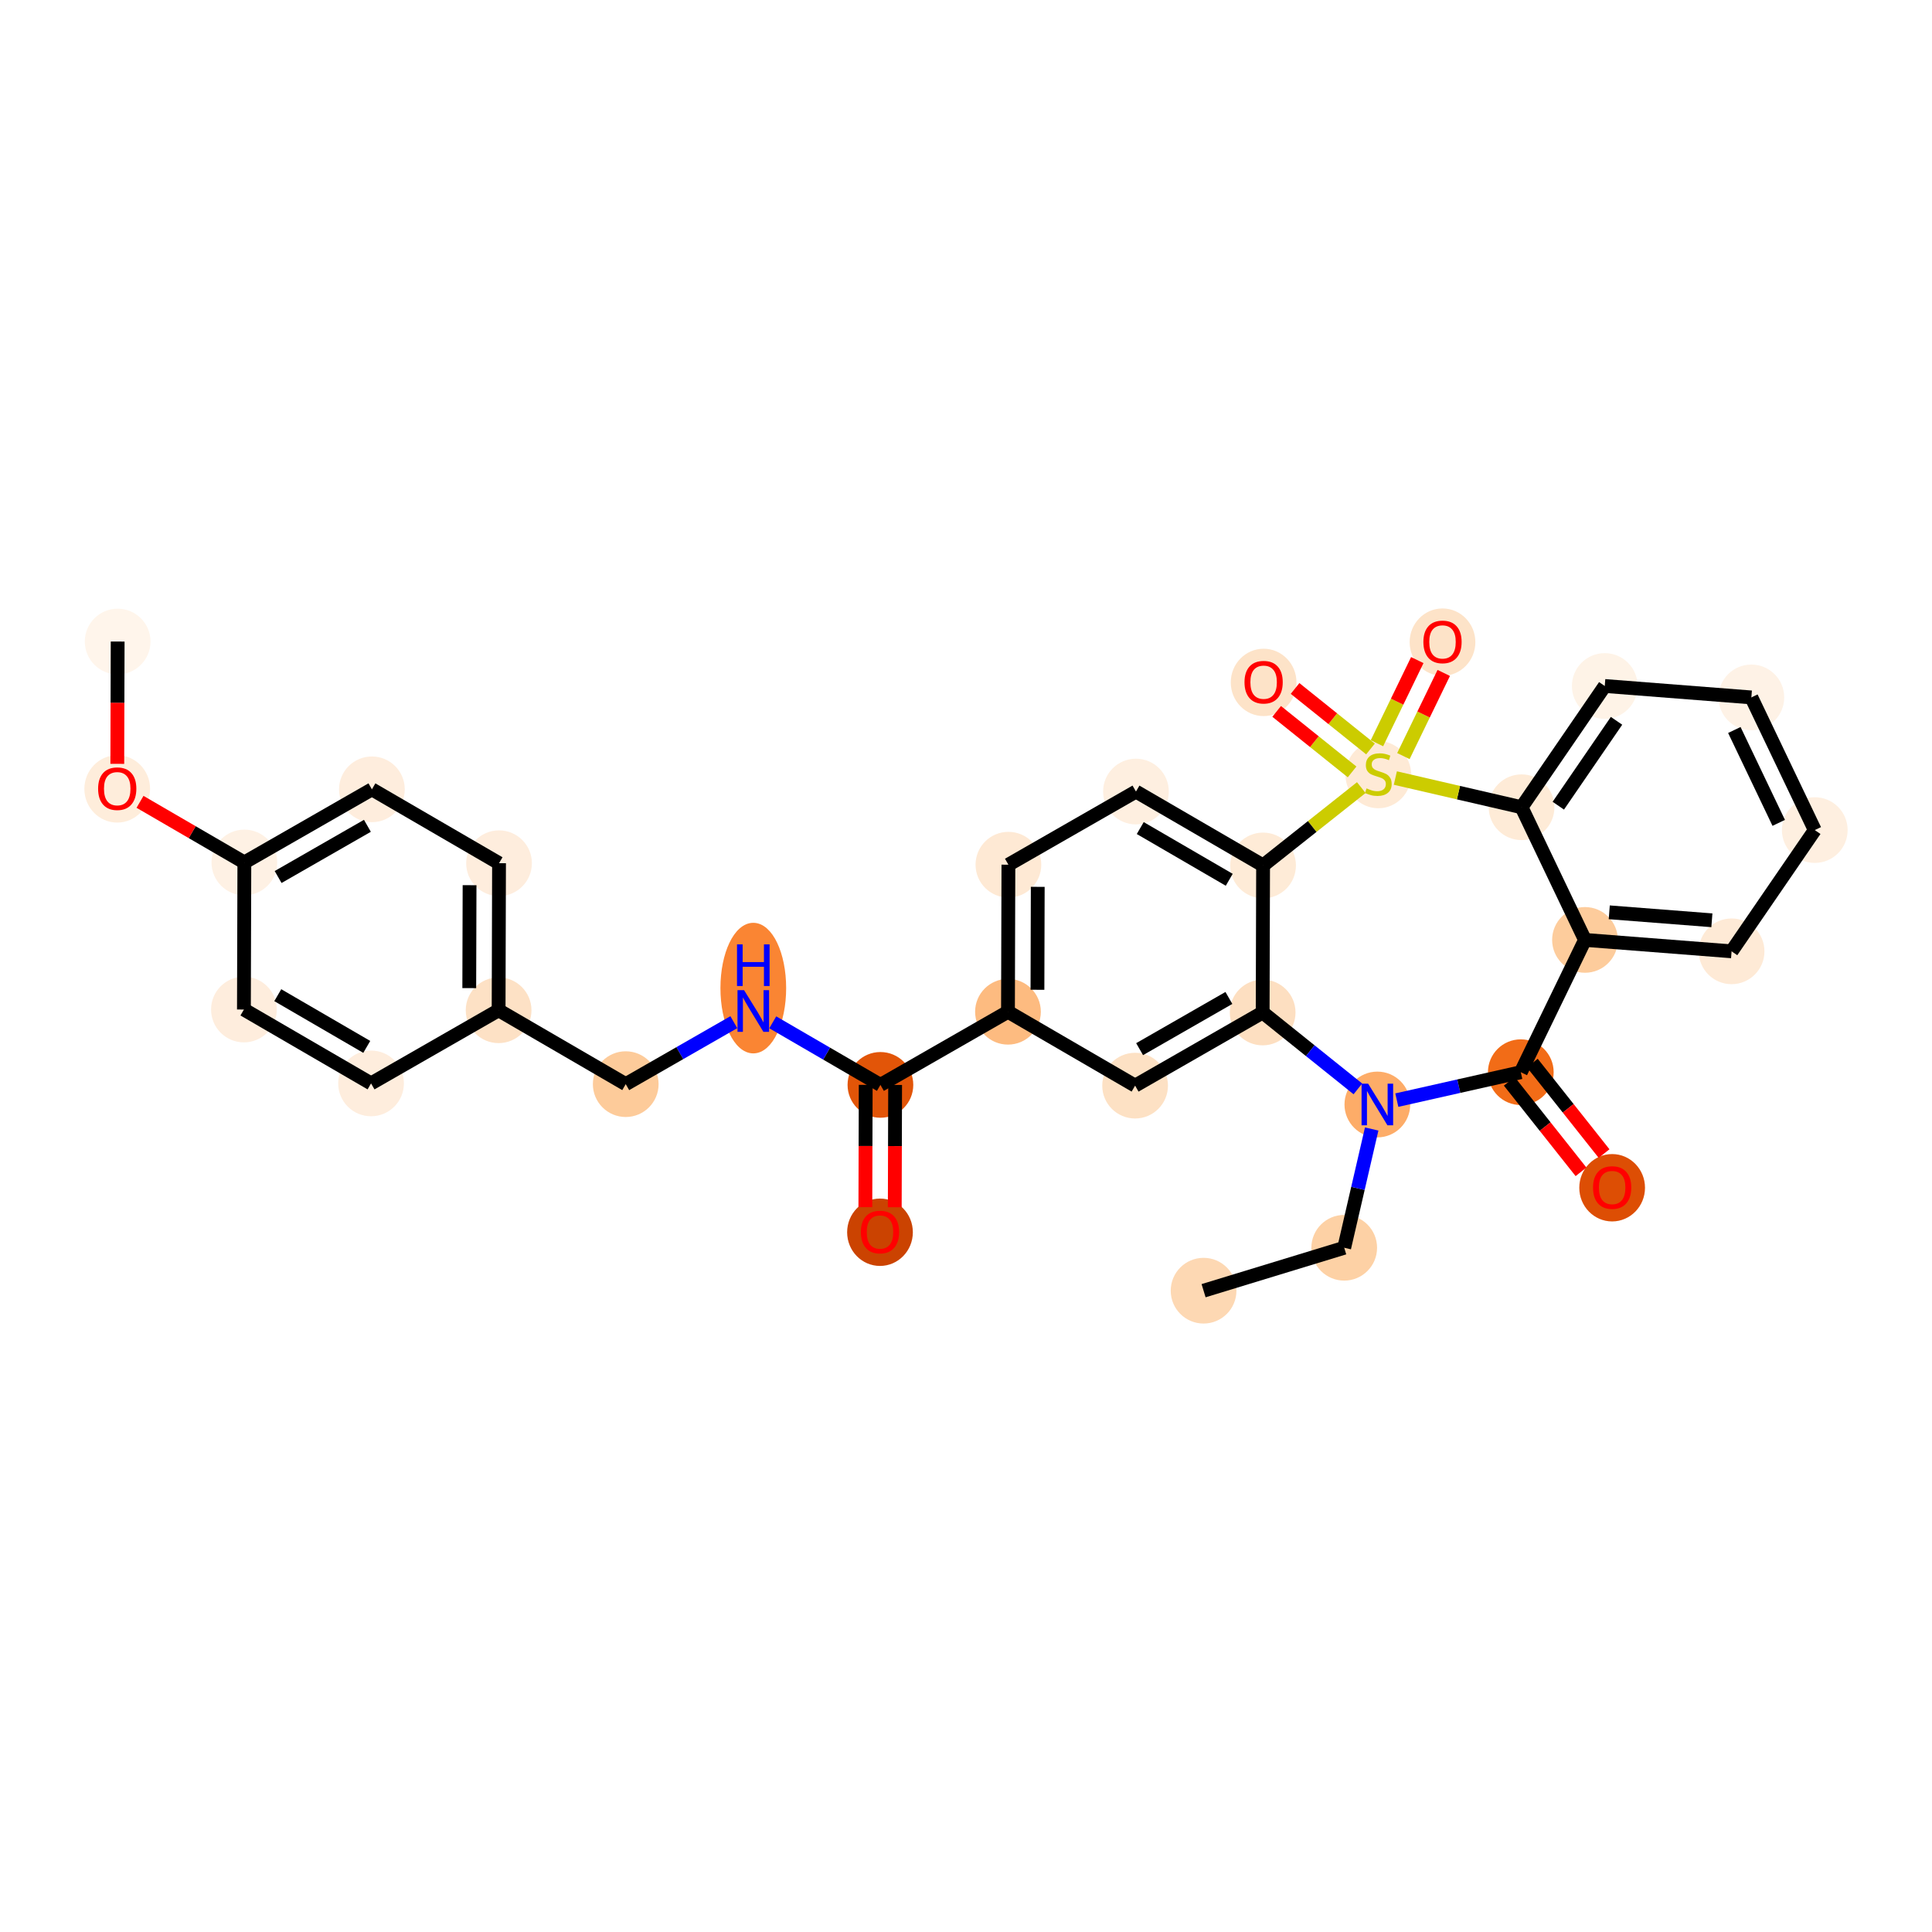 <?xml version='1.0' encoding='iso-8859-1'?>
<svg version='1.1' baseProfile='full'
              xmlns='http://www.w3.org/2000/svg'
                      xmlns:rdkit='http://www.rdkit.org/xml'
                      xmlns:xlink='http://www.w3.org/1999/xlink'
                  xml:space='preserve'
width='280px' height='280px' viewBox='0 0 280 280'>
<!-- END OF HEADER -->
<rect style='opacity:1.0;fill:#FFFFFF;stroke:none' width='280' height='280' x='0' y='0'> </rect>
<ellipse cx='174.432' cy='187.057' rx='4.262' ry='4.262'  style='fill:#FDD8B3;fill-rule:evenodd;stroke:#FDD8B3;stroke-width:1.0px;stroke-linecap:butt;stroke-linejoin:miter;stroke-opacity:1' />
<ellipse cx='194.814' cy='180.835' rx='4.262' ry='4.262'  style='fill:#FDD1A5;fill-rule:evenodd;stroke:#FDD1A5;stroke-width:1.0px;stroke-linecap:butt;stroke-linejoin:miter;stroke-opacity:1' />
<ellipse cx='199.616' cy='160.073' rx='4.262' ry='4.267'  style='fill:#FDAC68;fill-rule:evenodd;stroke:#FDAC68;stroke-width:1.0px;stroke-linecap:butt;stroke-linejoin:miter;stroke-opacity:1' />
<ellipse cx='220.406' cy='155.392' rx='4.262' ry='4.262'  style='fill:#F26C17;fill-rule:evenodd;stroke:#F26C17;stroke-width:1.0px;stroke-linecap:butt;stroke-linejoin:miter;stroke-opacity:1' />
<ellipse cx='233.644' cy='172.138' rx='4.262' ry='4.382'  style='fill:#DD4E04;fill-rule:evenodd;stroke:#DD4E04;stroke-width:1.0px;stroke-linecap:butt;stroke-linejoin:miter;stroke-opacity:1' />
<ellipse cx='229.709' cy='136.219' rx='4.262' ry='4.262'  style='fill:#FDCC9C;fill-rule:evenodd;stroke:#FDCC9C;stroke-width:1.0px;stroke-linecap:butt;stroke-linejoin:miter;stroke-opacity:1' />
<ellipse cx='250.955' cy='137.873' rx='4.262' ry='4.262'  style='fill:#FEEAD6;fill-rule:evenodd;stroke:#FEEAD6;stroke-width:1.0px;stroke-linecap:butt;stroke-linejoin:miter;stroke-opacity:1' />
<ellipse cx='263.011' cy='120.301' rx='4.262' ry='4.262'  style='fill:#FEEFE0;fill-rule:evenodd;stroke:#FEEFE0;stroke-width:1.0px;stroke-linecap:butt;stroke-linejoin:miter;stroke-opacity:1' />
<ellipse cx='253.82' cy='101.074' rx='4.262' ry='4.262'  style='fill:#FEF2E6;fill-rule:evenodd;stroke:#FEF2E6;stroke-width:1.0px;stroke-linecap:butt;stroke-linejoin:miter;stroke-opacity:1' />
<ellipse cx='232.574' cy='99.419' rx='4.262' ry='4.262'  style='fill:#FEF3E7;fill-rule:evenodd;stroke:#FEF3E7;stroke-width:1.0px;stroke-linecap:butt;stroke-linejoin:miter;stroke-opacity:1' />
<ellipse cx='220.518' cy='116.992' rx='4.262' ry='4.262'  style='fill:#FEEBD7;fill-rule:evenodd;stroke:#FEEBD7;stroke-width:1.0px;stroke-linecap:butt;stroke-linejoin:miter;stroke-opacity:1' />
<ellipse cx='199.756' cy='112.27' rx='4.262' ry='4.37'  style='fill:#FEEAD6;fill-rule:evenodd;stroke:#FEEAD6;stroke-width:1.0px;stroke-linecap:butt;stroke-linejoin:miter;stroke-opacity:1' />
<ellipse cx='183.134' cy='98.9' rx='4.262' ry='4.382'  style='fill:#FDE3C8;fill-rule:evenodd;stroke:#FDE3C8;stroke-width:1.0px;stroke-linecap:butt;stroke-linejoin:miter;stroke-opacity:1' />
<ellipse cx='209.058' cy='93.063' rx='4.262' ry='4.382'  style='fill:#FDE3C8;fill-rule:evenodd;stroke:#FDE3C8;stroke-width:1.0px;stroke-linecap:butt;stroke-linejoin:miter;stroke-opacity:1' />
<ellipse cx='183.056' cy='125.427' rx='4.262' ry='4.262'  style='fill:#FEEBD7;fill-rule:evenodd;stroke:#FEEBD7;stroke-width:1.0px;stroke-linecap:butt;stroke-linejoin:miter;stroke-opacity:1' />
<ellipse cx='164.632' cy='114.718' rx='4.262' ry='4.262'  style='fill:#FEEFE0;fill-rule:evenodd;stroke:#FEEFE0;stroke-width:1.0px;stroke-linecap:butt;stroke-linejoin:miter;stroke-opacity:1' />
<ellipse cx='146.146' cy='125.319' rx='4.262' ry='4.262'  style='fill:#FEE9D4;fill-rule:evenodd;stroke:#FEE9D4;stroke-width:1.0px;stroke-linecap:butt;stroke-linejoin:miter;stroke-opacity:1' />
<ellipse cx='146.083' cy='146.63' rx='4.262' ry='4.262'  style='fill:#FDBB80;fill-rule:evenodd;stroke:#FDBB80;stroke-width:1.0px;stroke-linecap:butt;stroke-linejoin:miter;stroke-opacity:1' />
<ellipse cx='127.597' cy='157.231' rx='4.262' ry='4.262'  style='fill:#E25508;fill-rule:evenodd;stroke:#E25508;stroke-width:1.0px;stroke-linecap:butt;stroke-linejoin:miter;stroke-opacity:1' />
<ellipse cx='127.535' cy='178.588' rx='4.262' ry='4.382'  style='fill:#CB4301;fill-rule:evenodd;stroke:#CB4301;stroke-width:1.0px;stroke-linecap:butt;stroke-linejoin:miter;stroke-opacity:1' />
<ellipse cx='109.173' cy='143.203' rx='4.262' ry='8.962'  style='fill:#FA8533;fill-rule:evenodd;stroke:#FA8533;stroke-width:1.0px;stroke-linecap:butt;stroke-linejoin:miter;stroke-opacity:1' />
<ellipse cx='90.686' cy='157.123' rx='4.262' ry='4.262'  style='fill:#FDCB9A;fill-rule:evenodd;stroke:#FDCB9A;stroke-width:1.0px;stroke-linecap:butt;stroke-linejoin:miter;stroke-opacity:1' />
<ellipse cx='72.262' cy='146.414' rx='4.262' ry='4.262'  style='fill:#FDE1C5;fill-rule:evenodd;stroke:#FDE1C5;stroke-width:1.0px;stroke-linecap:butt;stroke-linejoin:miter;stroke-opacity:1' />
<ellipse cx='72.324' cy='125.104' rx='4.262' ry='4.262'  style='fill:#FEEDDD;fill-rule:evenodd;stroke:#FEEDDD;stroke-width:1.0px;stroke-linecap:butt;stroke-linejoin:miter;stroke-opacity:1' />
<ellipse cx='53.9' cy='114.395' rx='4.262' ry='4.262'  style='fill:#FEEDDD;fill-rule:evenodd;stroke:#FEEDDD;stroke-width:1.0px;stroke-linecap:butt;stroke-linejoin:miter;stroke-opacity:1' />
<ellipse cx='35.414' cy='124.996' rx='4.262' ry='4.262'  style='fill:#FEF1E4;fill-rule:evenodd;stroke:#FEF1E4;stroke-width:1.0px;stroke-linecap:butt;stroke-linejoin:miter;stroke-opacity:1' />
<ellipse cx='16.989' cy='114.334' rx='4.262' ry='4.382'  style='fill:#FEEDDB;fill-rule:evenodd;stroke:#FEEDDB;stroke-width:1.0px;stroke-linecap:butt;stroke-linejoin:miter;stroke-opacity:1' />
<ellipse cx='17.052' cy='92.977' rx='4.262' ry='4.262'  style='fill:#FFF5EB;fill-rule:evenodd;stroke:#FFF5EB;stroke-width:1.0px;stroke-linecap:butt;stroke-linejoin:miter;stroke-opacity:1' />
<ellipse cx='35.351' cy='146.307' rx='4.262' ry='4.262'  style='fill:#FEEDDD;fill-rule:evenodd;stroke:#FEEDDD;stroke-width:1.0px;stroke-linecap:butt;stroke-linejoin:miter;stroke-opacity:1' />
<ellipse cx='53.776' cy='157.016' rx='4.262' ry='4.262'  style='fill:#FEEDDD;fill-rule:evenodd;stroke:#FEEDDD;stroke-width:1.0px;stroke-linecap:butt;stroke-linejoin:miter;stroke-opacity:1' />
<ellipse cx='164.508' cy='157.339' rx='4.262' ry='4.262'  style='fill:#FDE1C4;fill-rule:evenodd;stroke:#FDE1C4;stroke-width:1.0px;stroke-linecap:butt;stroke-linejoin:miter;stroke-opacity:1' />
<ellipse cx='182.994' cy='146.737' rx='4.262' ry='4.262'  style='fill:#FDDFC1;fill-rule:evenodd;stroke:#FDDFC1;stroke-width:1.0px;stroke-linecap:butt;stroke-linejoin:miter;stroke-opacity:1' />
<path class='bond-0 atom-0 atom-1' d='M 174.432,187.057 L 194.814,180.835' style='fill:none;fill-rule:evenodd;stroke:#000000;stroke-width:2.0px;stroke-linecap:butt;stroke-linejoin:miter;stroke-opacity:1' />
<path class='bond-1 atom-1 atom-2' d='M 194.814,180.835 L 196.804,172.229' style='fill:none;fill-rule:evenodd;stroke:#000000;stroke-width:2.0px;stroke-linecap:butt;stroke-linejoin:miter;stroke-opacity:1' />
<path class='bond-1 atom-1 atom-2' d='M 196.804,172.229 L 198.795,163.623' style='fill:none;fill-rule:evenodd;stroke:#0000FF;stroke-width:2.0px;stroke-linecap:butt;stroke-linejoin:miter;stroke-opacity:1' />
<path class='bond-2 atom-2 atom-3' d='M 202.438,159.438 L 211.422,157.415' style='fill:none;fill-rule:evenodd;stroke:#0000FF;stroke-width:2.0px;stroke-linecap:butt;stroke-linejoin:miter;stroke-opacity:1' />
<path class='bond-2 atom-2 atom-3' d='M 211.422,157.415 L 220.406,155.392' style='fill:none;fill-rule:evenodd;stroke:#000000;stroke-width:2.0px;stroke-linecap:butt;stroke-linejoin:miter;stroke-opacity:1' />
<path class='bond-31 atom-31 atom-2' d='M 182.994,146.737 L 189.894,152.273' style='fill:none;fill-rule:evenodd;stroke:#000000;stroke-width:2.0px;stroke-linecap:butt;stroke-linejoin:miter;stroke-opacity:1' />
<path class='bond-31 atom-31 atom-2' d='M 189.894,152.273 L 196.795,157.809' style='fill:none;fill-rule:evenodd;stroke:#0000FF;stroke-width:2.0px;stroke-linecap:butt;stroke-linejoin:miter;stroke-opacity:1' />
<path class='bond-3 atom-3 atom-4' d='M 218.736,156.715 L 223.935,163.273' style='fill:none;fill-rule:evenodd;stroke:#000000;stroke-width:2.0px;stroke-linecap:butt;stroke-linejoin:miter;stroke-opacity:1' />
<path class='bond-3 atom-3 atom-4' d='M 223.935,163.273 L 229.133,169.831' style='fill:none;fill-rule:evenodd;stroke:#FF0000;stroke-width:2.0px;stroke-linecap:butt;stroke-linejoin:miter;stroke-opacity:1' />
<path class='bond-3 atom-3 atom-4' d='M 222.076,154.068 L 227.275,160.625' style='fill:none;fill-rule:evenodd;stroke:#000000;stroke-width:2.0px;stroke-linecap:butt;stroke-linejoin:miter;stroke-opacity:1' />
<path class='bond-3 atom-3 atom-4' d='M 227.275,160.625 L 232.473,167.183' style='fill:none;fill-rule:evenodd;stroke:#FF0000;stroke-width:2.0px;stroke-linecap:butt;stroke-linejoin:miter;stroke-opacity:1' />
<path class='bond-4 atom-3 atom-5' d='M 220.406,155.392 L 229.709,136.219' style='fill:none;fill-rule:evenodd;stroke:#000000;stroke-width:2.0px;stroke-linecap:butt;stroke-linejoin:miter;stroke-opacity:1' />
<path class='bond-5 atom-5 atom-6' d='M 229.709,136.219 L 250.955,137.873' style='fill:none;fill-rule:evenodd;stroke:#000000;stroke-width:2.0px;stroke-linecap:butt;stroke-linejoin:miter;stroke-opacity:1' />
<path class='bond-5 atom-5 atom-6' d='M 233.226,132.218 L 248.099,133.376' style='fill:none;fill-rule:evenodd;stroke:#000000;stroke-width:2.0px;stroke-linecap:butt;stroke-linejoin:miter;stroke-opacity:1' />
<path class='bond-32 atom-10 atom-5' d='M 220.518,116.992 L 229.709,136.219' style='fill:none;fill-rule:evenodd;stroke:#000000;stroke-width:2.0px;stroke-linecap:butt;stroke-linejoin:miter;stroke-opacity:1' />
<path class='bond-6 atom-6 atom-7' d='M 250.955,137.873 L 263.011,120.301' style='fill:none;fill-rule:evenodd;stroke:#000000;stroke-width:2.0px;stroke-linecap:butt;stroke-linejoin:miter;stroke-opacity:1' />
<path class='bond-7 atom-7 atom-8' d='M 263.011,120.301 L 253.82,101.074' style='fill:none;fill-rule:evenodd;stroke:#000000;stroke-width:2.0px;stroke-linecap:butt;stroke-linejoin:miter;stroke-opacity:1' />
<path class='bond-7 atom-7 atom-8' d='M 257.787,119.255 L 251.354,105.796' style='fill:none;fill-rule:evenodd;stroke:#000000;stroke-width:2.0px;stroke-linecap:butt;stroke-linejoin:miter;stroke-opacity:1' />
<path class='bond-8 atom-8 atom-9' d='M 253.82,101.074 L 232.574,99.419' style='fill:none;fill-rule:evenodd;stroke:#000000;stroke-width:2.0px;stroke-linecap:butt;stroke-linejoin:miter;stroke-opacity:1' />
<path class='bond-9 atom-9 atom-10' d='M 232.574,99.419 L 220.518,116.992' style='fill:none;fill-rule:evenodd;stroke:#000000;stroke-width:2.0px;stroke-linecap:butt;stroke-linejoin:miter;stroke-opacity:1' />
<path class='bond-9 atom-9 atom-10' d='M 234.28,104.466 L 225.841,116.767' style='fill:none;fill-rule:evenodd;stroke:#000000;stroke-width:2.0px;stroke-linecap:butt;stroke-linejoin:miter;stroke-opacity:1' />
<path class='bond-10 atom-10 atom-11' d='M 220.518,116.992 L 211.371,114.876' style='fill:none;fill-rule:evenodd;stroke:#000000;stroke-width:2.0px;stroke-linecap:butt;stroke-linejoin:miter;stroke-opacity:1' />
<path class='bond-10 atom-10 atom-11' d='M 211.371,114.876 L 202.224,112.76' style='fill:none;fill-rule:evenodd;stroke:#CCCC00;stroke-width:2.0px;stroke-linecap:butt;stroke-linejoin:miter;stroke-opacity:1' />
<path class='bond-11 atom-11 atom-12' d='M 198.622,108.547 L 193.157,104.162' style='fill:none;fill-rule:evenodd;stroke:#CCCC00;stroke-width:2.0px;stroke-linecap:butt;stroke-linejoin:miter;stroke-opacity:1' />
<path class='bond-11 atom-11 atom-12' d='M 193.157,104.162 L 187.691,99.778' style='fill:none;fill-rule:evenodd;stroke:#FF0000;stroke-width:2.0px;stroke-linecap:butt;stroke-linejoin:miter;stroke-opacity:1' />
<path class='bond-11 atom-11 atom-12' d='M 195.955,111.871 L 190.49,107.487' style='fill:none;fill-rule:evenodd;stroke:#CCCC00;stroke-width:2.0px;stroke-linecap:butt;stroke-linejoin:miter;stroke-opacity:1' />
<path class='bond-11 atom-11 atom-12' d='M 190.49,107.487 L 185.024,103.102' style='fill:none;fill-rule:evenodd;stroke:#FF0000;stroke-width:2.0px;stroke-linecap:butt;stroke-linejoin:miter;stroke-opacity:1' />
<path class='bond-12 atom-11 atom-13' d='M 203.392,109.577 L 206.315,103.552' style='fill:none;fill-rule:evenodd;stroke:#CCCC00;stroke-width:2.0px;stroke-linecap:butt;stroke-linejoin:miter;stroke-opacity:1' />
<path class='bond-12 atom-11 atom-13' d='M 206.315,103.552 L 209.239,97.526' style='fill:none;fill-rule:evenodd;stroke:#FF0000;stroke-width:2.0px;stroke-linecap:butt;stroke-linejoin:miter;stroke-opacity:1' />
<path class='bond-12 atom-11 atom-13' d='M 199.557,107.717 L 202.481,101.691' style='fill:none;fill-rule:evenodd;stroke:#CCCC00;stroke-width:2.0px;stroke-linecap:butt;stroke-linejoin:miter;stroke-opacity:1' />
<path class='bond-12 atom-11 atom-13' d='M 202.481,101.691 L 205.404,95.665' style='fill:none;fill-rule:evenodd;stroke:#FF0000;stroke-width:2.0px;stroke-linecap:butt;stroke-linejoin:miter;stroke-opacity:1' />
<path class='bond-13 atom-11 atom-14' d='M 197.288,114.145 L 190.172,119.786' style='fill:none;fill-rule:evenodd;stroke:#CCCC00;stroke-width:2.0px;stroke-linecap:butt;stroke-linejoin:miter;stroke-opacity:1' />
<path class='bond-13 atom-11 atom-14' d='M 190.172,119.786 L 183.056,125.427' style='fill:none;fill-rule:evenodd;stroke:#000000;stroke-width:2.0px;stroke-linecap:butt;stroke-linejoin:miter;stroke-opacity:1' />
<path class='bond-14 atom-14 atom-15' d='M 183.056,125.427 L 164.632,114.718' style='fill:none;fill-rule:evenodd;stroke:#000000;stroke-width:2.0px;stroke-linecap:butt;stroke-linejoin:miter;stroke-opacity:1' />
<path class='bond-14 atom-14 atom-15' d='M 178.151,127.506 L 165.254,120.009' style='fill:none;fill-rule:evenodd;stroke:#000000;stroke-width:2.0px;stroke-linecap:butt;stroke-linejoin:miter;stroke-opacity:1' />
<path class='bond-33 atom-31 atom-14' d='M 182.994,146.737 L 183.056,125.427' style='fill:none;fill-rule:evenodd;stroke:#000000;stroke-width:2.0px;stroke-linecap:butt;stroke-linejoin:miter;stroke-opacity:1' />
<path class='bond-15 atom-15 atom-16' d='M 164.632,114.718 L 146.146,125.319' style='fill:none;fill-rule:evenodd;stroke:#000000;stroke-width:2.0px;stroke-linecap:butt;stroke-linejoin:miter;stroke-opacity:1' />
<path class='bond-16 atom-16 atom-17' d='M 146.146,125.319 L 146.083,146.63' style='fill:none;fill-rule:evenodd;stroke:#000000;stroke-width:2.0px;stroke-linecap:butt;stroke-linejoin:miter;stroke-opacity:1' />
<path class='bond-16 atom-16 atom-17' d='M 150.398,128.528 L 150.355,143.446' style='fill:none;fill-rule:evenodd;stroke:#000000;stroke-width:2.0px;stroke-linecap:butt;stroke-linejoin:miter;stroke-opacity:1' />
<path class='bond-17 atom-17 atom-18' d='M 146.083,146.63 L 127.597,157.231' style='fill:none;fill-rule:evenodd;stroke:#000000;stroke-width:2.0px;stroke-linecap:butt;stroke-linejoin:miter;stroke-opacity:1' />
<path class='bond-29 atom-17 atom-30' d='M 146.083,146.63 L 164.508,157.339' style='fill:none;fill-rule:evenodd;stroke:#000000;stroke-width:2.0px;stroke-linecap:butt;stroke-linejoin:miter;stroke-opacity:1' />
<path class='bond-18 atom-18 atom-19' d='M 125.466,157.225 L 125.44,166.088' style='fill:none;fill-rule:evenodd;stroke:#000000;stroke-width:2.0px;stroke-linecap:butt;stroke-linejoin:miter;stroke-opacity:1' />
<path class='bond-18 atom-18 atom-19' d='M 125.44,166.088 L 125.414,174.951' style='fill:none;fill-rule:evenodd;stroke:#FF0000;stroke-width:2.0px;stroke-linecap:butt;stroke-linejoin:miter;stroke-opacity:1' />
<path class='bond-18 atom-18 atom-19' d='M 129.728,157.237 L 129.702,166.1' style='fill:none;fill-rule:evenodd;stroke:#000000;stroke-width:2.0px;stroke-linecap:butt;stroke-linejoin:miter;stroke-opacity:1' />
<path class='bond-18 atom-18 atom-19' d='M 129.702,166.1 L 129.676,174.963' style='fill:none;fill-rule:evenodd;stroke:#FF0000;stroke-width:2.0px;stroke-linecap:butt;stroke-linejoin:miter;stroke-opacity:1' />
<path class='bond-19 atom-18 atom-20' d='M 127.597,157.231 L 119.796,152.697' style='fill:none;fill-rule:evenodd;stroke:#000000;stroke-width:2.0px;stroke-linecap:butt;stroke-linejoin:miter;stroke-opacity:1' />
<path class='bond-19 atom-18 atom-20' d='M 119.796,152.697 L 111.994,148.162' style='fill:none;fill-rule:evenodd;stroke:#0000FF;stroke-width:2.0px;stroke-linecap:butt;stroke-linejoin:miter;stroke-opacity:1' />
<path class='bond-20 atom-20 atom-21' d='M 106.351,148.14 L 98.519,152.632' style='fill:none;fill-rule:evenodd;stroke:#0000FF;stroke-width:2.0px;stroke-linecap:butt;stroke-linejoin:miter;stroke-opacity:1' />
<path class='bond-20 atom-20 atom-21' d='M 98.519,152.632 L 90.686,157.123' style='fill:none;fill-rule:evenodd;stroke:#000000;stroke-width:2.0px;stroke-linecap:butt;stroke-linejoin:miter;stroke-opacity:1' />
<path class='bond-21 atom-21 atom-22' d='M 90.686,157.123 L 72.262,146.414' style='fill:none;fill-rule:evenodd;stroke:#000000;stroke-width:2.0px;stroke-linecap:butt;stroke-linejoin:miter;stroke-opacity:1' />
<path class='bond-22 atom-22 atom-23' d='M 72.262,146.414 L 72.324,125.104' style='fill:none;fill-rule:evenodd;stroke:#000000;stroke-width:2.0px;stroke-linecap:butt;stroke-linejoin:miter;stroke-opacity:1' />
<path class='bond-22 atom-22 atom-23' d='M 68.009,143.205 L 68.053,128.288' style='fill:none;fill-rule:evenodd;stroke:#000000;stroke-width:2.0px;stroke-linecap:butt;stroke-linejoin:miter;stroke-opacity:1' />
<path class='bond-34 atom-29 atom-22' d='M 53.776,157.016 L 72.262,146.414' style='fill:none;fill-rule:evenodd;stroke:#000000;stroke-width:2.0px;stroke-linecap:butt;stroke-linejoin:miter;stroke-opacity:1' />
<path class='bond-23 atom-23 atom-24' d='M 72.324,125.104 L 53.9,114.395' style='fill:none;fill-rule:evenodd;stroke:#000000;stroke-width:2.0px;stroke-linecap:butt;stroke-linejoin:miter;stroke-opacity:1' />
<path class='bond-24 atom-24 atom-25' d='M 53.9,114.395 L 35.414,124.996' style='fill:none;fill-rule:evenodd;stroke:#000000;stroke-width:2.0px;stroke-linecap:butt;stroke-linejoin:miter;stroke-opacity:1' />
<path class='bond-24 atom-24 atom-25' d='M 53.247,119.682 L 40.307,127.103' style='fill:none;fill-rule:evenodd;stroke:#000000;stroke-width:2.0px;stroke-linecap:butt;stroke-linejoin:miter;stroke-opacity:1' />
<path class='bond-25 atom-25 atom-26' d='M 35.414,124.996 L 27.853,120.602' style='fill:none;fill-rule:evenodd;stroke:#000000;stroke-width:2.0px;stroke-linecap:butt;stroke-linejoin:miter;stroke-opacity:1' />
<path class='bond-25 atom-25 atom-26' d='M 27.853,120.602 L 20.293,116.207' style='fill:none;fill-rule:evenodd;stroke:#FF0000;stroke-width:2.0px;stroke-linecap:butt;stroke-linejoin:miter;stroke-opacity:1' />
<path class='bond-27 atom-25 atom-28' d='M 35.414,124.996 L 35.351,146.307' style='fill:none;fill-rule:evenodd;stroke:#000000;stroke-width:2.0px;stroke-linecap:butt;stroke-linejoin:miter;stroke-opacity:1' />
<path class='bond-26 atom-26 atom-27' d='M 17,110.703 L 17.026,101.84' style='fill:none;fill-rule:evenodd;stroke:#FF0000;stroke-width:2.0px;stroke-linecap:butt;stroke-linejoin:miter;stroke-opacity:1' />
<path class='bond-26 atom-26 atom-27' d='M 17.026,101.84 L 17.052,92.977' style='fill:none;fill-rule:evenodd;stroke:#000000;stroke-width:2.0px;stroke-linecap:butt;stroke-linejoin:miter;stroke-opacity:1' />
<path class='bond-28 atom-28 atom-29' d='M 35.351,146.307 L 53.776,157.016' style='fill:none;fill-rule:evenodd;stroke:#000000;stroke-width:2.0px;stroke-linecap:butt;stroke-linejoin:miter;stroke-opacity:1' />
<path class='bond-28 atom-28 atom-29' d='M 40.257,144.228 L 53.154,151.724' style='fill:none;fill-rule:evenodd;stroke:#000000;stroke-width:2.0px;stroke-linecap:butt;stroke-linejoin:miter;stroke-opacity:1' />
<path class='bond-30 atom-30 atom-31' d='M 164.508,157.339 L 182.994,146.737' style='fill:none;fill-rule:evenodd;stroke:#000000;stroke-width:2.0px;stroke-linecap:butt;stroke-linejoin:miter;stroke-opacity:1' />
<path class='bond-30 atom-30 atom-31' d='M 165.16,152.051 L 178.101,144.63' style='fill:none;fill-rule:evenodd;stroke:#000000;stroke-width:2.0px;stroke-linecap:butt;stroke-linejoin:miter;stroke-opacity:1' />
<path  class='atom-2' d='M 198.282 157.055
L 200.26 160.252
Q 200.456 160.567, 200.771 161.138
Q 201.087 161.71, 201.104 161.744
L 201.104 157.055
L 201.905 157.055
L 201.905 163.09
L 201.078 163.09
L 198.956 159.596
Q 198.709 159.186, 198.444 158.718
Q 198.189 158.249, 198.112 158.104
L 198.112 163.09
L 197.328 163.09
L 197.328 157.055
L 198.282 157.055
' fill='#0000FF'/>
<path  class='atom-4' d='M 230.874 172.108
Q 230.874 170.659, 231.59 169.85
Q 232.306 169.04, 233.644 169.04
Q 234.983 169.04, 235.699 169.85
Q 236.415 170.659, 236.415 172.108
Q 236.415 173.575, 235.69 174.41
Q 234.966 175.237, 233.644 175.237
Q 232.315 175.237, 231.59 174.41
Q 230.874 173.583, 230.874 172.108
M 233.644 174.555
Q 234.565 174.555, 235.059 173.941
Q 235.562 173.319, 235.562 172.108
Q 235.562 170.924, 235.059 170.327
Q 234.565 169.722, 233.644 169.722
Q 232.724 169.722, 232.221 170.318
Q 231.727 170.915, 231.727 172.108
Q 231.727 173.327, 232.221 173.941
Q 232.724 174.555, 233.644 174.555
' fill='#FF0000'/>
<path  class='atom-11' d='M 198.051 114.26
Q 198.119 114.286, 198.401 114.405
Q 198.682 114.525, 198.989 114.601
Q 199.304 114.669, 199.611 114.669
Q 200.182 114.669, 200.515 114.397
Q 200.847 114.115, 200.847 113.63
Q 200.847 113.297, 200.677 113.093
Q 200.515 112.888, 200.259 112.777
Q 200.003 112.666, 199.577 112.538
Q 199.04 112.376, 198.716 112.223
Q 198.401 112.07, 198.171 111.746
Q 197.949 111.422, 197.949 110.876
Q 197.949 110.118, 198.46 109.649
Q 198.98 109.18, 200.003 109.18
Q 200.702 109.18, 201.495 109.512
L 201.299 110.169
Q 200.574 109.87, 200.029 109.87
Q 199.441 109.87, 199.117 110.118
Q 198.793 110.356, 198.801 110.774
Q 198.801 111.098, 198.963 111.294
Q 199.134 111.49, 199.373 111.601
Q 199.62 111.712, 200.029 111.839
Q 200.574 112.01, 200.898 112.18
Q 201.222 112.351, 201.452 112.7
Q 201.691 113.041, 201.691 113.63
Q 201.691 114.465, 201.129 114.917
Q 200.574 115.36, 199.645 115.36
Q 199.108 115.36, 198.699 115.241
Q 198.298 115.13, 197.821 114.934
L 198.051 114.26
' fill='#CCCC00'/>
<path  class='atom-12' d='M 180.363 98.871
Q 180.363 97.421, 181.079 96.612
Q 181.795 95.802, 183.134 95.802
Q 184.472 95.802, 185.188 96.612
Q 185.904 97.421, 185.904 98.871
Q 185.904 100.337, 185.18 101.172
Q 184.455 101.999, 183.134 101.999
Q 181.804 101.999, 181.079 101.172
Q 180.363 100.345, 180.363 98.871
M 183.134 101.317
Q 184.054 101.317, 184.549 100.703
Q 185.052 100.081, 185.052 98.871
Q 185.052 97.686, 184.549 97.089
Q 184.054 96.484, 183.134 96.484
Q 182.213 96.484, 181.71 97.081
Q 181.216 97.677, 181.216 98.871
Q 181.216 100.09, 181.71 100.703
Q 182.213 101.317, 183.134 101.317
' fill='#FF0000'/>
<path  class='atom-13' d='M 206.288 93.033
Q 206.288 91.584, 207.004 90.774
Q 207.72 89.964, 209.058 89.964
Q 210.397 89.964, 211.113 90.774
Q 211.829 91.584, 211.829 93.033
Q 211.829 94.499, 211.104 95.335
Q 210.38 96.161, 209.058 96.161
Q 207.729 96.161, 207.004 95.335
Q 206.288 94.508, 206.288 93.033
M 209.058 95.479
Q 209.979 95.479, 210.473 94.866
Q 210.976 94.243, 210.976 93.033
Q 210.976 91.848, 210.473 91.251
Q 209.979 90.646, 209.058 90.646
Q 208.138 90.646, 207.635 91.243
Q 207.14 91.84, 207.14 93.033
Q 207.14 94.252, 207.635 94.866
Q 208.138 95.479, 209.058 95.479
' fill='#FF0000'/>
<path  class='atom-19' d='M 124.764 178.559
Q 124.764 177.109, 125.48 176.3
Q 126.196 175.49, 127.535 175.49
Q 128.873 175.49, 129.589 176.3
Q 130.305 177.109, 130.305 178.559
Q 130.305 180.025, 129.581 180.86
Q 128.856 181.687, 127.535 181.687
Q 126.205 181.687, 125.48 180.86
Q 124.764 180.033, 124.764 178.559
M 127.535 181.005
Q 128.455 181.005, 128.95 180.391
Q 129.453 179.769, 129.453 178.559
Q 129.453 177.374, 128.95 176.777
Q 128.455 176.172, 127.535 176.172
Q 126.614 176.172, 126.111 176.768
Q 125.617 177.365, 125.617 178.559
Q 125.617 179.777, 126.111 180.391
Q 126.614 181.005, 127.535 181.005
' fill='#FF0000'/>
<path  class='atom-20' d='M 107.839 143.505
L 109.816 146.701
Q 110.012 147.016, 110.328 147.588
Q 110.643 148.159, 110.66 148.193
L 110.66 143.505
L 111.461 143.505
L 111.461 149.54
L 110.635 149.54
L 108.512 146.045
Q 108.265 145.636, 108.001 145.167
Q 107.745 144.698, 107.668 144.553
L 107.668 149.54
L 106.884 149.54
L 106.884 143.505
L 107.839 143.505
' fill='#0000FF'/>
<path  class='atom-20' d='M 106.812 136.866
L 107.63 136.866
L 107.63 139.432
L 110.716 139.432
L 110.716 136.866
L 111.534 136.866
L 111.534 142.901
L 110.716 142.901
L 110.716 140.114
L 107.63 140.114
L 107.63 142.901
L 106.812 142.901
L 106.812 136.866
' fill='#0000FF'/>
<path  class='atom-26' d='M 14.219 114.304
Q 14.219 112.855, 14.935 112.045
Q 15.651 111.236, 16.989 111.236
Q 18.328 111.236, 19.044 112.045
Q 19.76 112.855, 19.76 114.304
Q 19.76 115.77, 19.035 116.606
Q 18.311 117.433, 16.989 117.433
Q 15.66 117.433, 14.935 116.606
Q 14.219 115.779, 14.219 114.304
M 16.989 116.751
Q 17.91 116.751, 18.404 116.137
Q 18.907 115.515, 18.907 114.304
Q 18.907 113.119, 18.404 112.523
Q 17.91 111.917, 16.989 111.917
Q 16.069 111.917, 15.566 112.514
Q 15.071 113.111, 15.071 114.304
Q 15.071 115.523, 15.566 116.137
Q 16.069 116.751, 16.989 116.751
' fill='#FF0000'/>
</svg>
